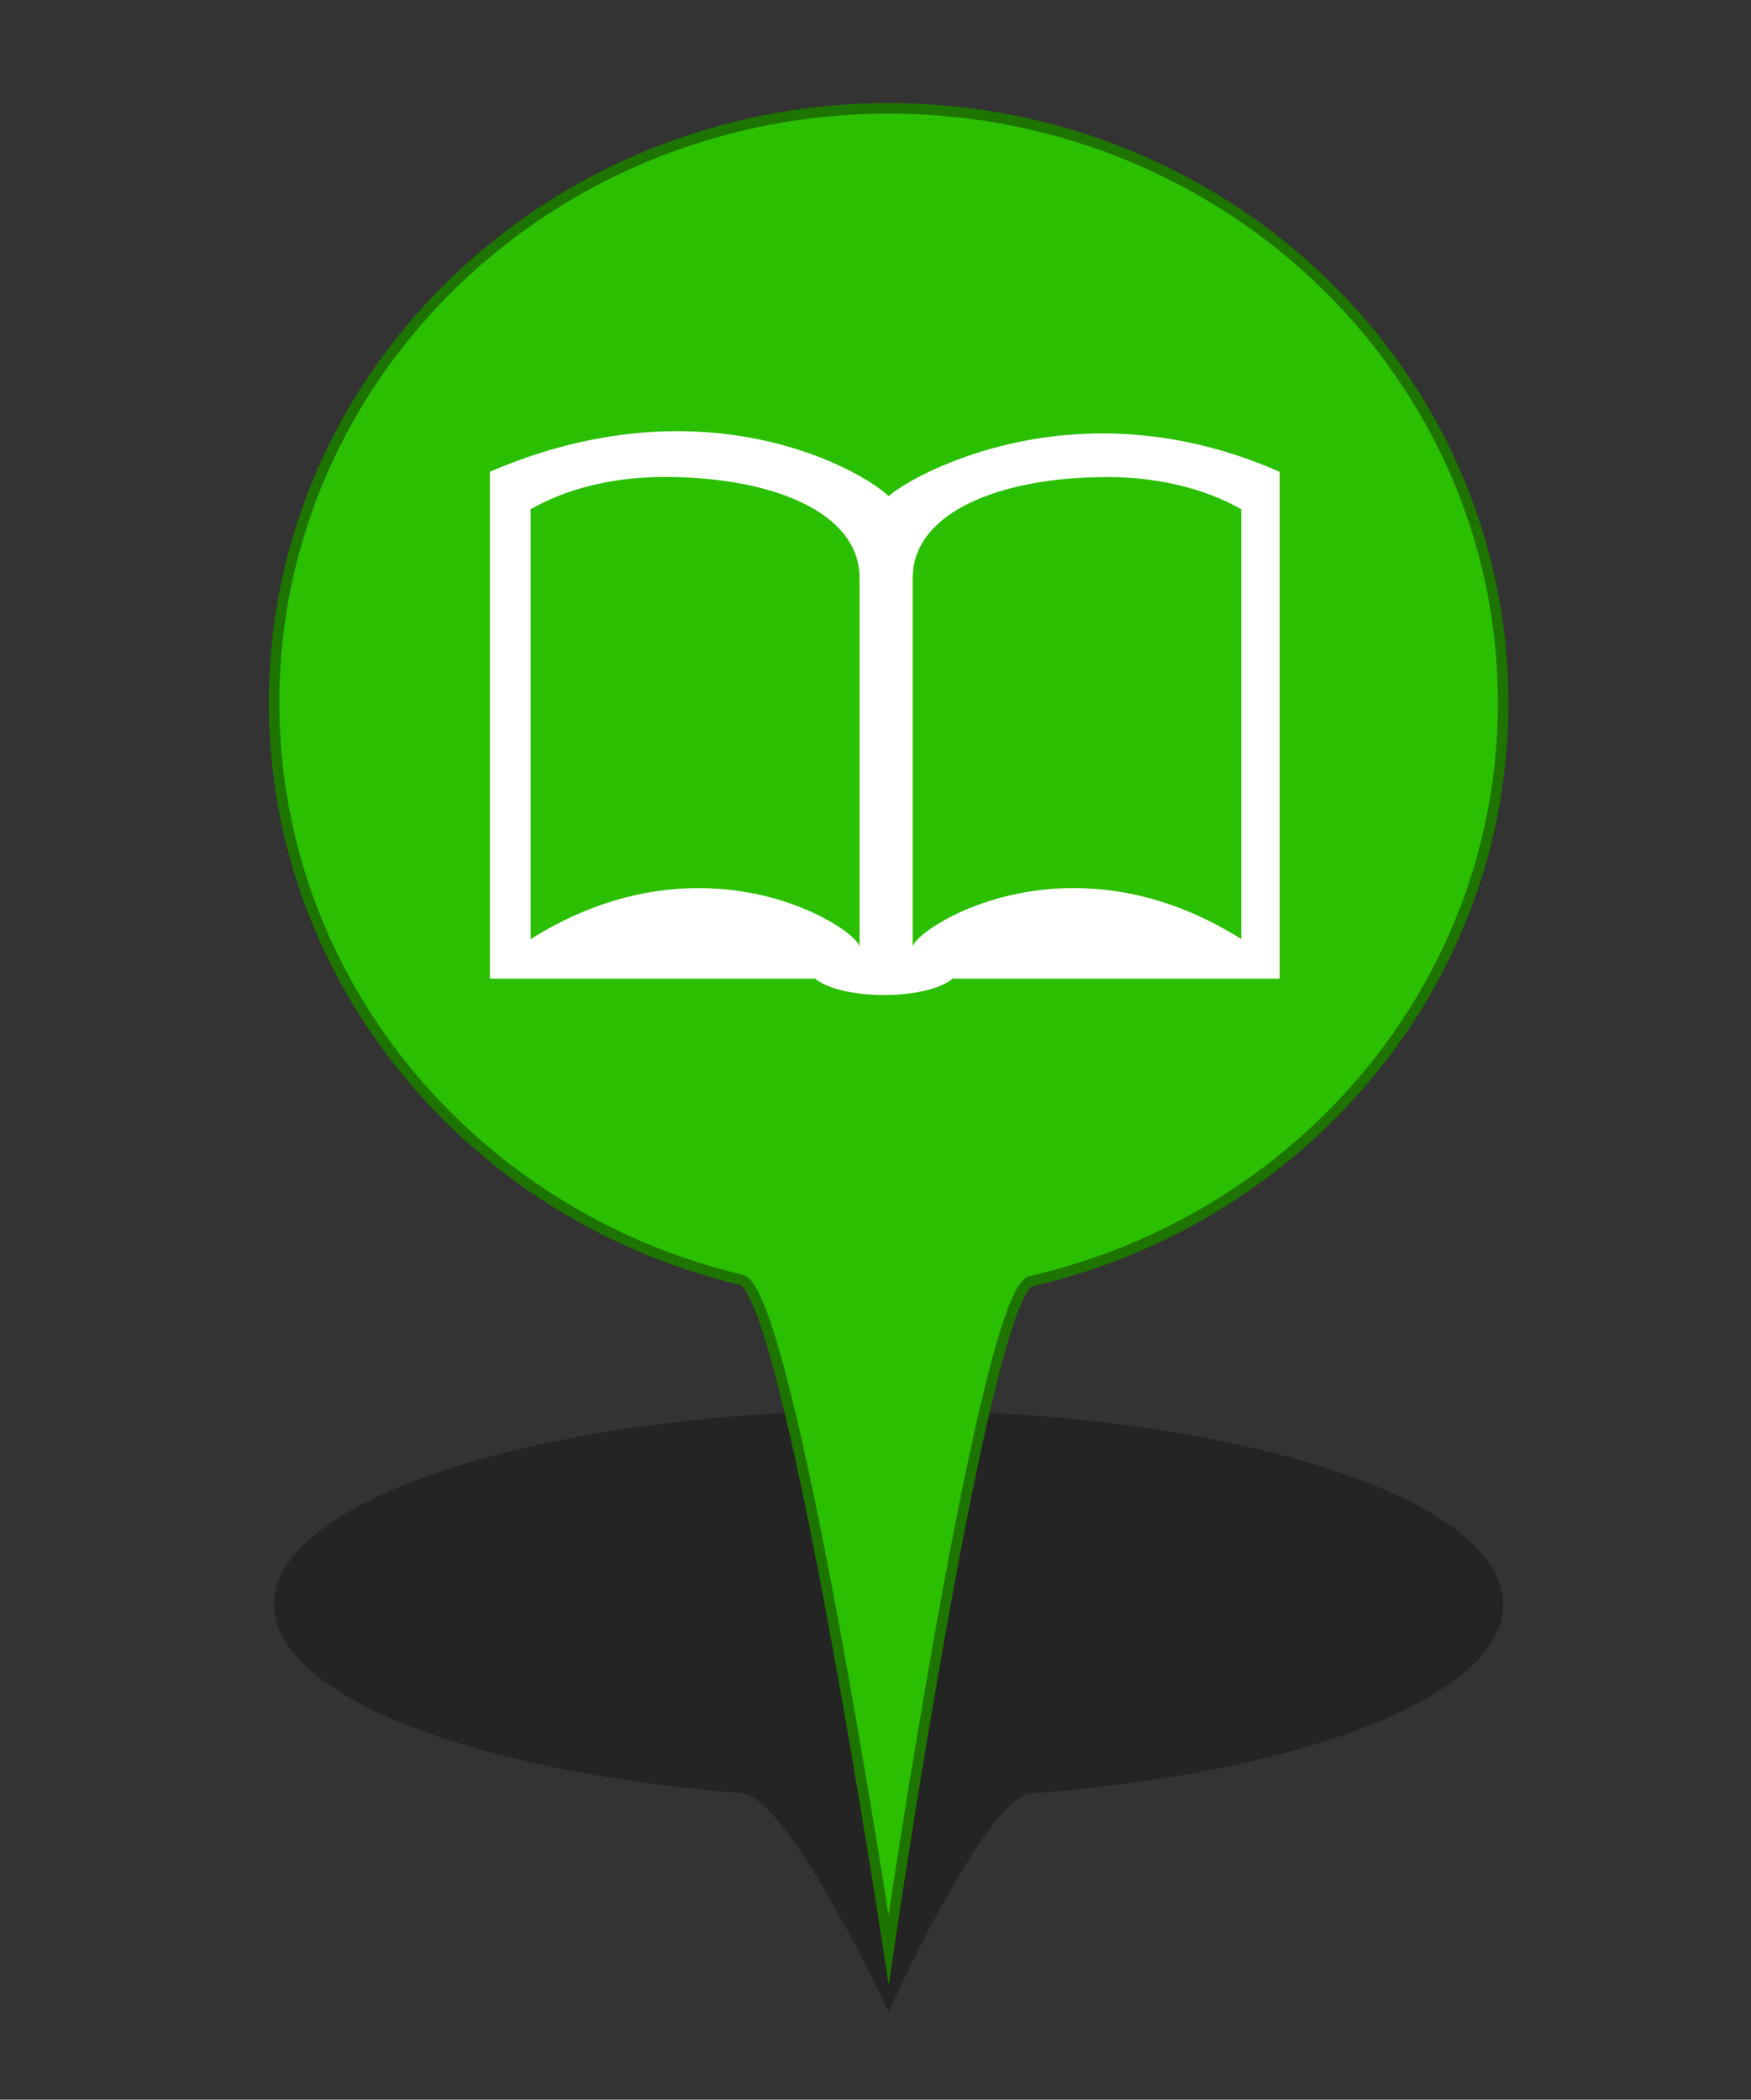 <?xml version="1.0" encoding="utf-8"?>
<!-- Generator: Adobe Illustrator 16.0.0, SVG Export Plug-In . SVG Version: 6.00 Build 0)  -->
<!DOCTYPE svg PUBLIC "-//W3C//DTD SVG 1.1//EN" "http://www.w3.org/Graphics/SVG/1.1/DTD/svg11.dtd">
<svg version="1.1" id="Layer_1" xmlns="http://www.w3.org/2000/svg" xmlns:xlink="http://www.w3.org/1999/xlink" x="0px" y="0px"
	 width="33.35px" height="40px" viewBox="0 0 33.35 40" enable-background="new 0 0 33.35 40" xml:space="preserve">
<rect x="0" y="0" width="33.35" height="40" fill="#333333" stroke="none"/>
<g id="PinColor">
	<path id="PinOmbre" opacity="0.3" enable-background="new    " d="M28.63,30.566c0,1.746-3.834,3.213-8.992,3.6
		c-0.871,0.066-2.713,4.162-2.713,4.162s-1.904-4.098-2.804-4.168c-5.108-0.398-8.9-1.855-8.9-3.594
		c0-2.043,5.241-3.701,11.704-3.701C23.388,26.865,28.63,28.521,28.63,30.566z"/>
	<path id="vert" fill="#2ABF00" stroke="#1D7500" stroke-width="0.2" stroke-miterlimit="10" d="M28.63,13.389
		c0,5.348-3.834,9.833-8.992,11.018c-0.871,0.197-2.713,12.736-2.713,12.736s-1.905-12.539-2.804-12.761
		c-5.109-1.213-8.901-5.678-8.901-10.997c0-6.253,5.241-11.321,11.704-11.321C23.388,2.064,28.63,7.136,28.63,13.389z"/>
	<path id="orange" display="none" fill="#FF8500" stroke="#7F4500" stroke-width="0.2" stroke-miterlimit="10" d="M28.63,13.389
		c0,5.348-3.834,9.833-8.992,11.018c-0.871,0.197-2.713,12.736-2.713,12.736s-1.905-12.539-2.804-12.761
		c-5.109-1.213-8.901-5.678-8.901-10.997c0-6.253,5.241-11.321,11.704-11.321C23.388,2.064,28.63,7.136,28.63,13.389z"/>
	<path id="gris" display="none" fill="#A5A5A5" stroke="#595959" stroke-width="0.2" stroke-miterlimit="10" d="M28.63,13.389
		c0,5.348-3.834,9.833-8.992,11.018c-0.871,0.197-2.713,12.736-2.713,12.736s-1.905-12.539-2.804-12.761
		c-5.109-1.213-8.901-5.678-8.901-10.997c0-6.253,5.241-11.321,11.704-11.321C23.388,2.064,28.63,7.136,28.63,13.389z"/>
	<path id="bleu" display="none" fill="#0092FF" stroke="#00477C" stroke-width="0.2" stroke-miterlimit="10" d="M28.63,13.389
		c0,5.348-3.834,9.833-8.992,11.018c-0.871,0.197-2.713,12.736-2.713,12.736s-1.905-12.539-2.804-12.761
		c-5.109-1.213-8.901-5.678-8.901-10.997c0-6.253,5.241-11.321,11.704-11.321C23.388,2.064,28.63,7.136,28.63,13.389z"/>
</g>
<g id="Icons">
	<g id="Minimal">
		<path id="Election" display="none" fill="#565656" d="M28.943-0.741l-4.064-1.742c-0.121-0.051-0.26-0.016-0.34,0.087
			l-1.164,1.451c-0.051,0.065-0.07,0.157-0.055,0.242c0.02,0.082,0.072,0.148,0.145,0.188l-3.643,1.367
			c-0.309,0.115-0.568,0.331-0.736,0.612l-1.205,2.01c-0.256,0.427-0.277,0.948-0.053,1.393l0.086,0.17h-1.271
			c-0.161,0-0.292,0.129-0.292,0.29v5.513h-0.87c-0.161,0-0.288,0.13-0.288,0.289c0,0.161,0.127,0.291,0.288,0.291h9.869
			c0.158,0,0.283-0.129,0.283-0.291c0-0.159-0.125-0.289-0.283-0.289h-0.873V7.876c0-0.099-0.053-0.194-0.135-0.244
			c-0.086-0.054-0.189-0.062-0.279-0.019c-0.32,0.15-0.555,0.226-0.666,0.259c-0.025,0.005-0.047,0.015-0.068,0.031l-1.891,1.131
			c-0.301,0.182-0.645,0.277-0.99,0.277c-0.645,0-1.244-0.32-1.611-0.863c-0.291-0.434-0.391-0.96-0.283-1.471
			c0.109-0.511,0.414-0.95,0.852-1.231l0.273-0.174c0.201-0.122,0.381-0.234,0.541-0.333c0.111-0.07,0.162-0.205,0.125-0.331
			c-0.072-0.232-0.193-0.44-0.305-0.599c0.441-0.194,1.043-0.54,1.344-0.89c0,0,0.004,0.002,0.006,0.002
			c0.063,0.039,0.137,0.08,0.221,0.12c0.006,0.002,0.008,0.004,0.016,0.006l0,0c0.217,0.105,0.49,0.209,0.805,0.271
			c-0.338,0.418-0.682,0.939-0.807,1.287c-0.24,0.106-0.74,0.389-1.904,1.132c-0.309,0.197-0.521,0.501-0.594,0.86
			c-0.076,0.358-0.01,0.725,0.197,1.03c0.26,0.39,0.686,0.604,1.127,0.604c0.236,0,0.477-0.063,0.691-0.193l1.994-1.198
			c0.311-0.076,1.861-0.541,3.037-2.44c0.922-1.489,1.438-2.689,1.652-3.232l0.035,0.018c0.121,0.06,0.254,0.091,0.389,0.091
			c0.221,0,0.441-0.089,0.605-0.244c0.172-0.163,0.264-0.387,0.264-0.625v-1.382C29.115-0.59,29.048-0.696,28.943-0.741z"/>
	</g>
	<g id="Faible">
		<path id="Famine" display="none" fill="#F9F9F9" d="M26.329,9.943l-2.307,0.437l-3.768-2.047l1.369-1.708l3.08,1.023L26.329,9.943
			z M29.872,5.94v0.256l-2.428,0.77l-2.396,0.34l-3.082-1.024L21.241,5.94h0.416c-0.1-0.916-0.23-1.61-0.297-2.519h-0.002
			c-0.002-0.027-0.035-0.636-0.043-0.895c-0.047-0.273-0.178-0.382-0.605-0.676c-0.232-0.151-0.408-0.206-0.506-0.204
			c-0.158,0-0.299,0.17-0.33,0.682c0.686,0.116,0.732,0.875,0.732,0.875c0.061,0.54-0.205,1.328-0.814,1.531
			c-1.127,0.378-1.012-1.795-0.375-2.316c0.016-0.625,0.191-1.2,0.787-1.222c0.236,0.002,0.477,0.098,0.754,0.275
			c0.133,0.08,0.24,0.161,0.336,0.244c-0.012-0.207-0.025-0.417-0.025-0.634c0-0.456,0.07-0.954,0.477-1.306
			c0.207-0.19,0.441-0.288,0.674-0.286c0.604,0.029,0.977,0.549,1.193,1.08c0.254-0.111,0.57-0.165,0.934-0.039
			c0.928,0.322,1.428,1.938,1.037,2.501c-0.914,1.312-3.215-1.132-2.604-1.984c0,0,0.088-0.117,0.246-0.244
			c-0.18-0.471-0.537-0.892-0.807-0.862c-0.104,0.001-0.223,0.038-0.373,0.172c-0.256,0.225-0.322,0.546-0.322,0.967
			c0,0.296,0.033,0.625,0.033,0.956c0,0.172,0.014,0.324,0.02,0.49c0.041,0.294,0.043,0.521,0.041,0.831
			c0.063,0.906,0.43,1.649,0.525,2.583H29.872z M23.392,0.984l1.742,1.899c-0.311-1.347-1.414-2.097-1.414-2.097L23.392,0.984z
			 M19.781,2.613l-0.314,0.128c0,0-0.154,1.062,0,1.616L19.781,2.613z M18.218,9.017l1.385-0.833l1.443-1.786L20.597,5.94h-3.189
			l-0.634,1.264L18.218,9.017z M19.835,8.73l-2.455,1.671l0.328,0.405h5.648l-0.021-0.083L19.835,8.73z M14.784,5.94v1.926
			l1.573-0.843l0.477-1.083H14.784z M25.503,7.719l1.521,2.208l2.848,0.668V8.07l-2.049-0.661L25.503,7.719z M29.872,7.517V6.626
			l-1.596,0.432L29.872,7.517z M16.396,7.641l-1.612,0.768v2.397h1.179l1.755-1.438L16.396,7.641z M24.837,10.806h3.688
			l-1.764-0.427L24.837,10.806z"/>
		<path id="Cyclone" display="none" fill="#FFFFFF" d="M22.388,0.758c-0.078-0.004-0.156-0.013-0.234-0.013
			c-0.691,0-1.342,0.18-1.906,0.492c1.01-3.442,3.531-3.742,3.531-3.742s-5.57,0.464-5.57,6.962c0.004,0,0.008,0,0.014,0
			c-0.006,0.078-0.014,0.154-0.014,0.234c0,0.688,0.182,1.338,0.492,1.906c-3.441-1.011-3.743-3.53-3.743-3.53
			s0.463,5.57,6.965,5.57c0-0.005,0-0.007,0-0.013c0.074,0.004,0.152,0.013,0.23,0.013c0.691,0,1.342-0.181,1.906-0.494
			c-1.01,3.443-3.531,3.744-3.531,3.744s5.57-0.465,5.57-6.964c-0.004,0-0.008,0-0.012,0c0.004-0.078,0.012-0.153,0.012-0.231
			c0-0.691-0.182-1.342-0.494-1.906c3.441,1.01,3.742,3.531,3.742,3.531s-0.461-5.571-6.959-5.571
			C22.388,0.75,22.388,0.754,22.388,0.758z"/>
		<path id="tsunami" display="none" fill="#FFFFFF" d="M29.152,9.275c-11.463,0.649-8.26-8.119-5.287-7.361
			C23.558,2.1,23.361,2.746,23.552,3.18c0.207,0.465,0.877,0.73,1.264,0.634c0.924-0.238,0.965-1.534,0.633-2.215
			c-0.346-0.708-1.258-1.581-2.846-1.581c-3.84,0-6.458,1.96-7.445,5.331v4.956h13.998V9.276L29.152,9.275L29.152,9.275z"/>
		<path id="earthquake" display="none" fill="#FFFFFF" d="M26.234,5.123c-0.197,0-0.377,0.109-0.469,0.283l-0.766,1.44l-0.941-2.76
			c-0.074-0.209-0.266-0.35-0.484-0.36c-0.227-0.006-0.424,0.122-0.512,0.326l-0.645,1.534L21.4-0.525
			c-0.049-0.255-0.289-0.449-0.535-0.436c-0.262,0.006-0.479,0.179-0.514,0.438l-0.902,7.09l-0.73-3.806
			c-0.041-0.223-0.225-0.395-0.453-0.426c-0.225-0.032-0.449,0.09-0.549,0.296l-1.195,2.492h-1.856v1.063h2.191
			c0.204,0,0.391-0.118,0.479-0.3l0.643-1.339l1.037,5.397c0.049,0.251,0.268,0.433,0.523,0.433c0.002,0,0.008,0,0.014,0
			c0.26-0.008,0.477-0.204,0.512-0.461l0.887-6.969l0.742,4.587c0.043,0.232,0.23,0.407,0.465,0.434
			c0.236,0.021,0.459-0.106,0.551-0.324l0.797-1.895l0.889,2.6c0.066,0.202,0.248,0.343,0.457,0.361
			c0.213,0.011,0.416-0.094,0.516-0.281l1.188-2.244h2.279V5.123H26.234z"/>
	</g>
	<g id="Modéré">
	</g>
	<g id="Important">
	</g>
	<g id="Elevé">
	</g>
	<g id="Extreme" display="none">
		<path id="rebelion" display="inline" fill="#FFFFFF" d="M24.325,0.953c0,1.28-1.037,2.315-2.314,2.315
			c-1.281,0-2.318-1.037-2.318-2.315c0-1.281,1.037-2.316,2.318-2.316C23.288-1.363,24.325-0.328,24.325,0.953z M18.142,10.777
			h1.416h0.074l0.053-0.108l0.516-0.503l-0.477-0.103l-0.75-0.16L18.142,10.777z M27.833,1.383L27.335,1.88l0.033,0.034L26.97,2.319
			c0.053,0.049,0.104,0.099,0.148,0.157l0.404-0.405l0.084,0.076l0.488-0.5L27.833,1.383z M24.636,3.952l-0.215,0.211l0.023,0.061
			l0.049,0.114l-3.377,3.387l0.363,0.078c0.334,0.07,0.621,0.27,0.809,0.558c0.023,0.041,0.031,0.091,0.053,0.134l0.01-0.012
			l0.25,0.165l0.09-0.019l0.982,0.714l0.662-0.906l-1.467-1.145l0.033-0.096h0.242l1.439-1.688l0.16-1.514L24.636,3.952z
			 M26.204,2.455c-0.438-0.048-0.863,0.279-0.914,0.732l-0.055,0.494l0,0L25.2,4.038l-0.16,1.516l-0.016,0.141l-0.09,0.109
			l-1.289,1.511l0.971,0.761l0.35,0.273l-0.205,0.277l0.053,0.102c0.133,0.291,0.43,0.471,0.746,0.471
			c0.047,0,0.092-0.001,0.139-0.011c0.363-0.063,0.643-0.358,0.684-0.725l0.551-5.095C26.986,2.912,26.656,2.501,26.204,2.455z
			 M24.517,8.961l-0.473,0.651l-0.271,0.372l-0.371-0.271l-0.814-0.59l-0.072,0.018l-0.029-0.02c0,0.07-0.002,0.137-0.018,0.208
			c-0.016,0.068-0.039,0.129-0.066,0.194c-0.051,0.12-0.117,0.224-0.195,0.322l0.057,0.129c0.057,0.13,0.137,0.299,0.23,0.446
			l0.229,0.355h1.738L24.517,8.961z M21.208,10.348c-0.02,0-0.039-0.006-0.059-0.008c-0.01,0.037-0.016,0.064-0.016,0.064
			l0.195,0.37h0.473l0.305-0.107c-0.104-0.161-0.188-0.335-0.266-0.509C21.652,10.27,21.441,10.348,21.208,10.348z M21.89,8.595
			c-0.035-0.052-0.086-0.093-0.135-0.135c-0.025-0.025-0.049-0.061-0.082-0.081c-0.086-0.061-0.186-0.105-0.291-0.131l-0.361-0.073
			l-0.822-0.177l0,0L19.47,7.843l-0.285-0.06l-0.467-0.101l-0.029-0.006l0.072-0.075l0.316-0.313l0.336-0.339
			c0.029,0.232,0.041,0.417,0.041,0.421l0.111,0.023l1.02,0.217l0.209-0.21l3.16-3.173L23.882,4.05l0.025-0.021
			c-0.457-0.138-0.996-0.217-1.676-0.217h-0.225c0,0-0.219,0-0.221,0c-0.477,0-0.959,0.032-1.432,0.137
			c-0.811,0.182-1.311,0.975-1.865,1.521c-0.568,0.561-1.123,1.147-1.678,1.724c-0.123,0.129-0.246,0.262-0.373,0.39
			c-0.214,0.215-0.292,0.529-0.206,0.821c0.083,0.291,0.323,0.51,0.62,0.576l1.094,0.233l0.463,0.098l2.627,0.56
			c0.059,0.009,0.117,0.019,0.174,0.019c0.383,0,0.727-0.267,0.809-0.655c0.033-0.153,0.008-0.297-0.037-0.434l-0.051-0.105
			C21.913,8.667,21.904,8.634,21.89,8.595z M20.73,10.618l-0.08-0.149l0.041-0.167l0.006-0.032l-0.127-0.027l-0.463,0.533h0.705
			L20.73,10.618z"/>
	</g>
	<path id="displaced" display="none" fill="#FFFFFF" d="M22.948-1.047c0.113,0.715-0.367,1.386-1.076,1.501
		c-0.711,0.118-1.389-0.364-1.504-1.075c-0.117-0.713,0.363-1.388,1.078-1.504C22.156-2.24,22.829-1.757,22.948-1.047z M22.54,4.137
		l1.156,1.848c0.164,0.26,0.504,0.344,0.768,0.19c0.268-0.159,0.357-0.496,0.213-0.766l-0.295-0.531
		c-0.258-0.453-0.508-0.911-0.762-1.366l-0.512-0.934c-0.061-0.111-0.117-0.233-0.178-0.36c-0.316-0.667-0.814-1.696-1.9-1.603
		c-0.93,0.082-1.873,0.524-2.803,1.313c-1.1,0.867-1.868,2.127-1.896,2.182c-0.038,0.053-0.071,0.112-0.098,0.164
		C16.23,4.276,16.23,4.278,16.228,4.28l0,0c-0.104,0.194-0.156,0.372-0.027,0.599c0.103,0.177,0.292,0.286,0.494,0.286
		c0.25,0,0.375-0.118,0.498-0.292l0,0c0.002,0,0.002-0.003,0.002-0.003c0.035-0.052,0.066-0.108,0.107-0.165
		c0.006-0.011,0.65-1.046,1.646-1.897c0.309-0.242,0.604-0.408,0.877-0.499l-0.225,2.69c-0.021,0.266-0.105,0.726-0.178,0.982
		l-0.5,1.754c-0.066,0.22-0.252,0.588-0.4,0.767l-1.352,1.676c-0.171,0.213-0.363,0.453-0.205,0.787
		c0.096,0.198,0.295,0.324,0.514,0.324c0.262,0,0.402-0.149,0.578-0.342l1.369-1.476c0.242-0.264,0.563-0.721,0.721-1.045
		l0.68-1.381l2.51,4.218c0.121,0.208,0.279,0.469,0.617,0.469l0,0c0.197,0,0.375-0.101,0.479-0.262
		c0.184-0.279,0.063-0.533-0.041-0.762l-2.031-4.41c-0.078-0.174-0.123-0.525-0.09-0.715L22.54,4.137z M24.667,8.727h3.043V9.63
		l3.021-1.745L27.71,6.139v0.904h-3.043V8.727z"/>
	<path id="epidemie" display="none" fill="#FFFFFF" d="M28.134,5.272c0-3.277-2.566-5.943-5.803-6.11
		c1.43,0.136,2.543,1.172,2.543,2.434c0,0.434-0.145,0.833-0.375,1.186c-0.641-0.636-1.516-1.027-2.486-1.027
		c-0.969,0-1.846,0.392-2.48,1.025c-0.23-0.353-0.373-0.752-0.373-1.186c0-1.259,1.109-2.297,2.537-2.434
		c-3.232,0.167-5.799,2.834-5.799,6.112c0,0.988,0.24,1.92,0.655,2.748c-0.568-1.294-0.224-2.75,0.855-3.372
		c0.375-0.216,0.795-0.294,1.215-0.271c-0.08,0.289-0.133,0.589-0.133,0.903c0,1.627,1.111,2.986,2.613,3.391
		c-0.021,0.035-0.047,0.068-0.066,0.103c0,0.003,0,0.003,0,0.008c-0.049,0.112-0.113,0.202-0.188,0.279
		c-0.16,0.211-0.35,0.398-0.586,0.536c-1.086,0.625-2.527,0.192-3.359-0.961c1.095,1.662,2.974,2.762,5.111,2.762
		c2.117,0,3.98-1.077,5.082-2.712c-0.838,1.117-2.252,1.527-3.32,0.915c-0.379-0.221-0.654-0.551-0.844-0.932
		c1.5-0.405,2.605-1.765,2.605-3.389c0-0.314-0.053-0.614-0.131-0.903c0.424-0.027,0.844,0.05,1.223,0.269
		c1.049,0.604,1.404,1.992,0.902,3.259C27.915,7.105,28.134,6.216,28.134,5.272z M22.665,7.628c-0.025-0.51,0.082-1.044,0.336-1.55
		l-0.406-0.234c-0.146,0.151-0.352,0.244-0.58,0.244c-0.227,0-0.432-0.092-0.578-0.244l-0.4,0.229
		c0.256,0.509,0.363,1.048,0.336,1.558c-1.035-0.283-1.803-1.226-1.803-2.35c0-0.216,0.033-0.418,0.086-0.616
		c0.453,0.229,0.863,0.585,1.178,1.056l0.408-0.239c-0.018-0.07-0.043-0.135-0.043-0.211c0-0.378,0.26-0.684,0.613-0.776V4.031
		c-0.568-0.037-1.084-0.213-1.512-0.492c0.443-0.436,1.047-0.704,1.713-0.704c0.668,0,1.273,0.27,1.717,0.706
		c-0.428,0.279-0.943,0.453-1.51,0.49v0.465c0.35,0.092,0.609,0.397,0.609,0.776c0,0.076-0.021,0.141-0.039,0.211l0.414,0.242
		c0.313-0.471,0.725-0.826,1.172-1.054c0.049,0.194,0.084,0.397,0.084,0.608C24.46,6.402,23.698,7.342,22.665,7.628z"/>
	<path id="enlevement" display="none" fill="#FFFFFF" d="M27.118-2.043c-0.379,0-0.689,0.312-0.689,0.691v2.811
		c0.168,0.037,0.326,0.106,0.453,0.232c0.363,0.359,0.373,0.947,0.02,1.314l-1.309,1.344l-0.182-0.174l1.313-1.341
		c0.264-0.271,0.256-0.703-0.014-0.969c-0.086-0.08-0.184-0.135-0.287-0.165c-0.117-0.031-0.232-0.033-0.348-0.01
		c-0.127,0.033-0.24,0.097-0.328,0.192c-0.775,0.795-1.557,1.592-2.332,2.389c-0.193,0.2-0.551,0.657-0.539,1.112
		c0.008,0.429-0.006,0.869,0.002,1.299c-0.102-0.081-0.225-0.142-0.363-0.167c-0.4-0.065-0.762,0.173-0.9,0.53h-0.201
		c0-0.097,0-0.196,0.002-0.293c0.008-0.45-0.008-0.916,0.004-1.366c0.01-0.457-0.348-0.914-0.543-1.114
		c-0.775-0.796-1.551-1.593-2.33-2.39c-0.09-0.094-0.199-0.159-0.33-0.19c-0.111-0.023-0.229-0.021-0.344,0.01
		c-0.105,0.03-0.207,0.086-0.289,0.165c-0.268,0.264-0.273,0.696-0.012,0.969l1.311,1.339L18.7,4.35l-1.307-1.344
		c-0.358-0.368-0.348-0.956,0.018-1.313c0.127-0.124,0.287-0.196,0.453-0.233v-2.811c0-0.38-0.311-0.691-0.688-0.691
		c-0.383,0-0.691,0.311-0.691,0.691v4.867c0,0.159,0.063,0.305,0.159,0.423l2.35,3.104h-0.209c-0.457,0-0.83,0.372-0.83,0.833
		c0,0.305,0.172,0.56,0.416,0.704c-0.244,0.145-0.416,0.401-0.416,0.703c0,0.461,0.371,0.833,0.83,0.833h0.254v0.462h2.309
		c0.121,0.121,0.262,0.208,0.432,0.237c0.047,0.007,0.092,0.011,0.139,0.011c0.404,0,0.75-0.289,0.816-0.689l0.004-0.021h0.148
		c0.002,0.153,0,0.304,0.018,0.462h2.348v-0.462h0.256c0.455,0,0.83-0.371,0.83-0.833c0-0.302-0.172-0.558-0.418-0.703
		c0.246-0.144,0.418-0.399,0.418-0.706c0-0.459-0.373-0.831-0.83-0.831h-0.207l2.35-3.106c0.096-0.118,0.158-0.264,0.158-0.423
		v-4.865C27.808-1.733,27.499-2.043,27.118-2.043z M18.372,7.874c0-0.229,0.188-0.415,0.414-0.415h2.725L21.366,8.29h-2.58
		C18.56,8.288,18.372,8.105,18.372,7.874z M18.372,9.283c0-0.227,0.188-0.417,0.414-0.417h2.48l-0.145,0.833h-2.336
		C18.56,9.699,18.372,9.516,18.372,9.283z M22.325,10.065c-0.037,0.229-0.271,0.377-0.479,0.342c-0.109-0.02-0.205-0.08-0.27-0.168
		c-0.064-0.092-0.09-0.202-0.07-0.311l0.459-2.662c0.035-0.202,0.211-0.345,0.416-0.345c0.021,0,0.043,0,0.066,0.004
		c0.225,0.039,0.375,0.254,0.336,0.48L22.325,10.065z M25.921,9.283c0,0.231-0.188,0.416-0.414,0.416h-2.695l0.143-0.833h2.553
		C25.734,8.868,25.921,9.056,25.921,9.283z M25.921,7.874c0,0.229-0.188,0.414-0.414,0.414h-2.451l0.141-0.813
		c0.002-0.006,0-0.011,0-0.017h2.311C25.734,7.46,25.921,7.647,25.921,7.874z"/>
	<path id="eruption" display="none" fill="#FFFFFF" d="M23.251,2.006c0.83,0.283,1.932,0.618,2.164-0.721
		c0.188-1.041,1.576-0.655,2.166-0.721c1.076-0.124,0.264-2.137-1.082-2.167c-1.361-0.03-1.982,0.568-2.523,1.804
		c-0.262,0.595-0.48,1.043-1.443,0.723c-0.963-0.322-1.67,0.469-1.084,1.444c0.518,0.862-0.008,1.803-0.008,1.803h1.453
		c0,0-0.014-0.535-0.361-1.083C22.122,2.451,22.402,1.713,23.251,2.006z M15.56,10.984c3.734-2.72,4.667-6.484,4.667-6.484h3.838
		c0,0,0.934,3.762,4.666,6.484H15.56z"/>
	<path id="returned" display="none" fill="#FFFFFF" d="M21.759-0.413c0.096,0.588-0.305,1.143-0.889,1.24
		c-0.59,0.097-1.145-0.303-1.24-0.889c-0.096-0.589,0.301-1.144,0.891-1.24C21.105-1.4,21.663-1.002,21.759-0.413z M21.421,3.865
		l0.957,1.527c0.133,0.213,0.416,0.283,0.637,0.154c0.215-0.129,0.291-0.409,0.17-0.631l-0.244-0.437
		c-0.209-0.374-0.414-0.752-0.623-1.128l-0.426-0.773c-0.051-0.087-0.098-0.188-0.148-0.294c-0.264-0.55-0.674-1.401-1.566-1.322
		c-0.77,0.065-1.549,0.43-2.314,1.081c-0.907,0.716-1.542,1.757-1.571,1.8c-0.027,0.046-0.055,0.093-0.08,0.138
		c-0.001,0.002-0.003,0.002-0.003,0.004l0,0c-0.085,0.16-0.127,0.307-0.021,0.494c0.083,0.147,0.238,0.238,0.409,0.238
		c0.204,0,0.308-0.097,0.408-0.242l0,0c0.002-0.002,0.002-0.002,0.002-0.002c0.028-0.044,0.058-0.091,0.088-0.14
		c0.006-0.007,0.539-0.862,1.361-1.565c0.254-0.198,0.494-0.336,0.723-0.412l-0.184,2.223c-0.018,0.221-0.086,0.598-0.148,0.812
		l-0.41,1.447c-0.057,0.183-0.211,0.486-0.332,0.634l-1.117,1.383c-0.142,0.177-0.3,0.375-0.168,0.651
		c0.078,0.161,0.242,0.266,0.421,0.266c0.217,0,0.332-0.124,0.48-0.283l1.131-1.218c0.201-0.218,0.463-0.595,0.592-0.863
		l0.561-1.139l2.074,3.482c0.102,0.172,0.232,0.385,0.512,0.385l0,0c0.162,0,0.311-0.082,0.396-0.219
		c0.148-0.229,0.049-0.436-0.035-0.625l-1.678-3.643c-0.066-0.141-0.102-0.432-0.074-0.589L21.421,3.865z M28.402,4.642
		c0-1.521-1.236-2.755-2.754-2.755h-1.172v1.391h1.17c0.75,0,1.361,0.61,1.361,1.364c0,0.752-0.611,1.364-1.361,1.364h-0.242V5.259
		l-2.498,1.442l2.498,1.442V7.394h0.271V7.392C27.181,7.378,28.402,6.152,28.402,4.642z"/>
	<path id="Attack" display="none" fill="#FFFFFF" d="M25.359,5.634l4.1-2.625l-3.963-0.421l1.078-4.604l-2.811,2.905L22.98-2.393
		l-1.178,3.064l-3.213-4.138l1.01,5.184l-2.855-0.634c0,0,0.867,1.661,1.351,2.661l-4.581-0.322l4.145,2.424L16.47,7.071
		l1.927-0.352l-1.366,4.83l4.059-3.395l1.053,2.624l1.082-2.098l3.502,3.614l-1.752-4.839l3.838,0.389L25.359,5.634z"/>
	<g id="affected" display="none">
		<path display="inline" fill="#FFFFFF" d="M18.874-0.766c0,0.595-0.482,1.076-1.076,1.076S16.72-0.172,16.72-0.766
			c0-0.594,0.482-1.075,1.078-1.075C18.392-1.841,18.874-1.361,18.874-0.766z M17.909,6.603l0.234,3.972
			c0,0.139,0.113,0.251,0.25,0.251c0.141,0,0.256-0.114,0.256-0.251l0.215-3.97h0.701L18.841,2.15l1.461,2.91
			c0.055,0.129,0.203,0.188,0.33,0.136c0.131-0.055,0.191-0.202,0.139-0.331c0,0-1.072-2.897-1.338-3.436
			c-0.266-0.541-0.525-0.87-1.531-0.87h-0.205c-1.004,0-1.268,0.327-1.532,0.87c-0.262,0.541-1.336,3.436-1.336,3.436
			c-0.054,0.132,0.006,0.277,0.135,0.333c0.13,0.054,0.276-0.007,0.332-0.136l1.46-2.91l-0.727,4.451h0.702l0.22,3.97
			c0,0.139,0.113,0.251,0.25,0.251c0.143,0,0.256-0.114,0.256-0.251l0.217-3.97H17.909L17.909,6.603z M26.495-1.846
			c-0.596,0-1.08,0.483-1.08,1.076c0,0.595,0.48,1.078,1.08,1.078c0.59,0,1.074-0.482,1.074-1.078
			C27.57-1.363,27.085-1.846,26.495-1.846z M27.609,4.489l0.068-2.341l1.318,2.912c0.051,0.129,0.203,0.188,0.33,0.134
			c0.133-0.055,0.193-0.201,0.139-0.331c0,0-0.928-2.897-1.189-3.436c-0.264-0.539-0.672-0.868-1.678-0.868h-0.205
			c-1.006,0-1.414,0.327-1.678,0.868c-0.262,0.539-1.189,3.434-1.189,3.434c-0.059,0.132,0.004,0.276,0.133,0.333
			c0.127,0.056,0.279-0.005,0.328-0.134l1.32-2.912l0.068,2.341l-0.209,5.885c-0.012,0.233,0.164,0.434,0.395,0.451
			c0.012,0.002,0.023,0.002,0.031,0.002c0.219,0,0.41-0.17,0.426-0.393l0.477-4.846l0.479,4.846c0.016,0.224,0.199,0.393,0.42,0.393
			c0.012,0,0.021,0,0.029-0.002c0.234-0.017,0.408-0.218,0.395-0.451L27.609,4.489L27.609,4.489z M22.148,4.699
			c-0.367,0-0.666,0.294-0.666,0.659c0,0.365,0.297,0.658,0.666,0.658c0.359,0,0.656-0.294,0.656-0.658
			C22.804,4.994,22.509,4.699,22.148,4.699z M22.148,8.586c0,0,0.295,2.063,0.295,2.065c0.039,0.103,0.133,0.174,0.252,0.174
			s0.219-0.079,0.254-0.186c0-0.008,0.008-0.127,0-0.149l-0.123-2.536l0.043-0.873c0.033-0.296,0.037-0.207,0.375-0.409
			c0.346-0.207,0.93-1.114,0.957-1.158c0.031-0.045,0.084-0.124,0.096-0.177c0.016-0.091-0.045-0.176-0.137-0.196
			c-0.068-0.011-0.125,0.025-0.17,0.072c-0.045,0.051-0.719,0.948-1.223,1.033c-0.115-0.018-0.234-0.076-0.561-0.076h-0.125
			c-0.32,0-0.441,0.06-0.559,0.076c-0.504-0.085-1.178-0.982-1.227-1.033c-0.041-0.046-0.098-0.083-0.168-0.072
			c-0.09,0.02-0.15,0.105-0.133,0.196c0.01,0.05,0.063,0.129,0.09,0.177c0.031,0.044,0.615,0.951,0.959,1.158
			c0.336,0.202,0.346,0.112,0.377,0.409l0.039,0.873l-0.119,2.538c-0.006,0.022,0,0.143,0.006,0.149
			c0.033,0.106,0.133,0.186,0.252,0.186c0.115,0,0.213-0.071,0.248-0.174C21.847,10.651,22.148,8.586,22.148,8.586"/>
	</g>
	<g id="foodsec" display="none">
		<path display="inline" fill="#FFFFFF" d="M29.482,5.718L29.482,5.718c-0.039,1.054-0.398,2.197-0.951,3.251
			c0,0-1.314,2.664-5.447,2.664c-4.137,0-5.475-2.643-5.475-2.643c-0.554-1.059-0.886-2.195-0.93-3.274h0.001
			c0-0.027-0.001-0.055-0.001-0.083c0-0.506,0.313-0.981,0.854-1.39l0.574,0.368c-0.357,0.238-0.563,0.506-0.563,0.789
			c0,1,2.48,1.81,5.539,1.81c3.055,0,5.531-0.81,5.531-1.81c0-0.69-1.186-1.291-2.934-1.595l0.01-0.727
			c2.23,0.438,3.793,1.415,3.793,2.554C29.486,5.661,29.484,5.689,29.482,5.718z M18.808,1.418c-0.023,0.168-0.051,0.44,0.156,0.81
			c0.262,0.446,0.592,0.603,0.697,0.678c-0.016-0.116,0.016-0.461-0.229-0.88c-0.207-0.373-0.438-0.542-0.572-0.672
			c-0.381-0.55-0.814-0.994-1.145-1.341l-0.783-0.814c0,0,0.283,0.326,0.751,0.841C18.009,0.401,18.433,0.858,18.808,1.418z
			 M20.767,5.723c0.166,0.157,0.379,0.415,0.85,0.677c0.529,0.294,0.973,0.294,1.123,0.329c-0.084-0.138-0.254-0.573-0.836-0.897
			c-0.48-0.264-0.836-0.212-1.055-0.175c-0.725-0.42-1.342-0.851-1.842-1.157c-0.711-0.439-1.172-0.664-1.17-0.664
			c-0.002,0,0.445,0.246,1.145,0.708C19.462,4.863,20.056,5.299,20.767,5.723z M21.191,3.427c-0.059,0.194-0.139,0.51,0.047,0.971
			c0.217,0.566,0.586,0.802,0.695,0.906c0.004-0.137,0.1-0.529-0.105-1.06c-0.184-0.473-0.424-0.707-0.561-0.882
			c-0.357-0.707-0.795-1.294-1.127-1.751l-0.801-1.079l0.758,1.101C20.419,2.108,20.845,2.712,21.191,3.427z M19.847,4.574
			c0.158,0.144,0.363,0.382,0.809,0.617c0.5,0.261,0.914,0.25,1.053,0.278c-0.084-0.123-0.254-0.524-0.801-0.812
			c-0.451-0.236-0.781-0.184-0.986-0.147c-0.678-0.378-1.26-0.767-1.729-1.047c-0.672-0.4-1.108-0.601-1.104-0.603
			c-0.004,0.003,0.422,0.227,1.077,0.647C18.616,3.794,19.179,4.193,19.847,4.574z M18.89,3.445c0.146,0.13,0.342,0.347,0.756,0.554
			c0.467,0.237,0.852,0.22,0.979,0.242c-0.08-0.114-0.244-0.477-0.754-0.734c-0.418-0.211-0.725-0.157-0.912-0.121
			c-0.635-0.341-1.182-0.693-1.617-0.949c-0.627-0.365-1.032-0.548-1.03-0.55c-0.002,0.002,0.394,0.205,1.006,0.587
			C17.738,2.739,18.265,3.1,18.89,3.445z M17.913,1.798c0.279,0.25,0.545,0.265,0.697,0.313c-0.033-0.122-0.006-0.424-0.326-0.707
			c-0.27-0.234-0.547-0.253-0.688-0.265c-1.124-0.963-2.123-1.581-2.352-1.729l-0.049-0.034c-0.009,0.007,1.088,0.73,2.375,1.86
			C17.613,1.375,17.687,1.606,17.913,1.798z M17.894,2.331c0.139,0.116,0.316,0.313,0.703,0.5c0.43,0.213,0.785,0.192,0.904,0.211
			c-0.074-0.103-0.232-0.43-0.703-0.663c-0.391-0.187-0.67-0.14-0.844-0.105c-0.588-0.304-1.091-0.629-1.5-0.858
			c-0.579-0.331-0.954-0.496-0.954-0.496s0.367,0.182,0.932,0.533C16.826,1.687,17.314,2.017,17.894,2.331z M20.031,2.39
			c-0.041,0.181-0.092,0.477,0.105,0.891c0.24,0.508,0.594,0.7,0.705,0.793c-0.008-0.126,0.049-0.494-0.176-0.973
			c-0.201-0.423-0.436-0.626-0.57-0.775c-0.375-0.63-0.809-1.146-1.143-1.549l-0.795-0.945l0.756,0.971
			C19.241,1.22,19.665,1.753,20.031,2.39z M24.45,3.472c-0.125,0.124-0.326,0.331-0.387,0.76c-0.078,0.521,0.092,0.851,0.131,0.978
			c0.063-0.104,0.307-0.364,0.381-0.854c0.064-0.438-0.012-0.715-0.041-0.903c0.039-0.686-0.041-1.316-0.1-1.802
			C24.349,0.942,24.286,0.5,24.286,0.5l0.107,1.151C24.435,2.146,24.497,2.784,24.45,3.472z M24.044,2.303
			c-0.109,0.124-0.279,0.327-0.311,0.727c-0.039,0.488,0.141,0.783,0.186,0.899c0.047-0.101,0.262-0.358,0.297-0.816
			c0.031-0.409-0.059-0.66-0.098-0.834c-0.004-0.634-0.111-1.211-0.191-1.658l-0.195-1.054l0.158,1.056
			C23.956,1.081,24.046,1.664,24.044,2.303z M23.573,1.158c-0.092,0.12-0.234,0.32-0.238,0.69c-0.008,0.451,0.18,0.71,0.229,0.813
			c0.037-0.096,0.213-0.347,0.221-0.769c0.004-0.38-0.092-0.603-0.139-0.76c-0.049-0.584-0.178-1.106-0.277-1.511l-0.24-0.959
			l0.203,0.963C23.415,0.04,23.536,0.571,23.573,1.158z M24.402,6.506c0.074-0.106,0.355-0.366,0.475-0.888
			c0.102-0.462,0.035-0.767,0.018-0.972c0.084-0.736,0.041-1.418,0.01-1.943c-0.051-0.768-0.092-1.246-0.092-1.246l0.039,1.244
			c0.02,0.534,0.047,1.222-0.049,1.958c-0.145,0.126-0.367,0.334-0.469,0.789C24.212,6.001,24.372,6.365,24.402,6.506z
			 M22.054,0.406c0.059,0.129,0.115,0.338,0.328,0.601c0.236,0.301,0.498,0.399,0.58,0.453c-0.02-0.1-0.016-0.391-0.273-0.719
			c-0.217-0.267-0.438-0.326-0.572-0.356c-0.313-0.421-0.563-0.822-0.777-1.124c-0.299-0.438-0.516-0.68-0.514-0.682
			c-0.002,0.002,0.201,0.255,0.484,0.697C21.509-0.419,21.743-0.013,22.054,0.406z M22.255,0.023
			c0.117,0.274,0.301,0.375,0.395,0.459c0.016-0.1,0.143-0.313,0.016-0.625c-0.111-0.262-0.307-0.367-0.404-0.421
			c-0.471-1.082-0.971-1.864-1.084-2.048l-0.025-0.041c-0.01,0.004,0.525,0.898,1.057,2.152C22.189-0.387,22.159-0.195,22.255,0.023
			z M22.726,2.213c0.252,0.325,0.537,0.442,0.623,0.501c-0.016-0.112-0.008-0.432-0.285-0.79c-0.229-0.292-0.467-0.357-0.615-0.392
			c-0.34-0.459-0.607-0.899-0.834-1.231c-0.322-0.474-0.547-0.742-0.547-0.744c0,0,0.213,0.281,0.518,0.763
			c0.211,0.333,0.463,0.771,0.793,1.235C22.441,1.699,22.503,1.92,22.726,2.213z M23.034,0.04c-0.076,0.118-0.188,0.307-0.172,0.646
			c0.029,0.415,0.213,0.638,0.264,0.729c0.027-0.089,0.174-0.331,0.148-0.721c-0.023-0.344-0.127-0.542-0.178-0.684
			c-0.08-0.527-0.236-0.998-0.352-1.359l-0.277-0.859c0,0,0.088,0.331,0.244,0.867C22.816-0.971,22.962-0.494,23.034,0.04z
			 M22.671,2.701c0.064,0.159,0.127,0.399,0.363,0.717c0.268,0.356,0.568,0.486,0.662,0.555c-0.016-0.121,0.002-0.469-0.289-0.863
			c-0.242-0.322-0.498-0.392-0.66-0.431c-0.355-0.503-0.641-0.98-0.877-1.342c-0.344-0.516-0.586-0.808-0.586-0.81
			c0,0.002,0.227,0.307,0.551,0.832C22.058,1.72,22.323,2.197,22.671,2.701z M19.202,5.849c0,0.002,0.396,0.225,1.014,0.662
			c0.045,0.008,0.086,0.018,0.135,0.028C19.656,6.078,19.202,5.849,19.202,5.849z M24.136,6.715
			c-0.092-0.141-0.189-0.25-0.285-0.331c-0.033-0.089-0.064-0.172-0.102-0.246c0.207,0.215,0.404,0.32,0.479,0.379
			c0-0.007,0-0.021,0-0.034c0.023,0.082,0.045,0.168,0.074,0.256c0.039-0.002,0.08-0.006,0.119-0.008
			c-0.072-0.248-0.152-0.488-0.24-0.715c-0.031-0.124-0.082-0.255-0.162-0.401c-0.078-0.178-0.156-0.35-0.232-0.514
			c0.096,0.063,0.172,0.105,0.209,0.136c-0.01-0.129,0.02-0.506-0.285-0.936c-0.182-0.252-0.373-0.364-0.531-0.425l-0.484-0.945
			c0,0,0.158,0.345,0.432,0.926c-0.043-0.012-0.082-0.025-0.113-0.033c-0.375-0.549-0.67-1.066-0.922-1.455
			c-0.357-0.561-0.611-0.878-0.609-0.878c0,0.002,0.238,0.33,0.576,0.899c0.232,0.392,0.51,0.909,0.873,1.457
			c0.063,0.168,0.125,0.431,0.371,0.778c0.115,0.163,0.236,0.281,0.354,0.372c0.039,0.095,0.084,0.194,0.129,0.298
			c-0.209-0.211-0.422-0.277-0.564-0.32c-0.041-0.063-0.078-0.128-0.117-0.189c-0.242-0.518-0.498-0.973-0.717-1.353
			c-0.479-0.833-0.787-1.342-0.785-1.342l0.729,1.366c0.059,0.102,0.113,0.215,0.174,0.327c-0.078-0.136-0.154-0.266-0.225-0.384
			c-0.373-0.603-0.643-0.941-0.643-0.943c0,0.002,0.248,0.354,0.602,0.969c0.205,0.362,0.445,0.823,0.74,1.322
			c0.133,0.291,0.256,0.599,0.365,0.924c-0.027,0.065-0.066,0.148-0.094,0.246c-0.328-0.562-0.598-1.083-0.836-1.484
			C22.335,4.3,22.265,4.184,22.2,4.075C21.9,3.457,21.554,2.927,21.277,2.5c-0.482-0.749-0.795-1.209-0.795-1.209l0.748,1.232
			c0.318,0.529,0.736,1.209,1.061,2c-0.074,0.205-0.188,0.538-0.021,1.048c0.195,0.622,0.572,0.902,0.688,1.024
			c0.01-0.137,0.125-0.515-0.012-1.048c0.086,0.161,0.174,0.326,0.271,0.497c-0.037,0.192-0.049,0.435,0.027,0.74
			c0.305-0.002,0.611-0.012,0.908-0.031C24.148,6.739,24.144,6.729,24.136,6.715z M19.781,5.561c-0.75-0.483-1.242-0.725-1.24-0.727
			c-0.002,0,0.477,0.267,1.209,0.771c0.428,0.294,0.945,0.682,1.543,1.08c0.074,0.009,0.148,0.015,0.223,0.023
			C20.845,6.285,20.261,5.866,19.781,5.561z M25.197,5.859c0.145-0.781,0.129-1.517,0.129-2.083l-0.021-1.342
			c0,0-0.014,0.512-0.023,1.337c-0.016,0.576-0.027,1.314-0.18,2.095c-0.166,0.125-0.414,0.334-0.559,0.81
			c-0.004,0.016-0.006,0.029-0.012,0.045c0.217-0.022,0.428-0.045,0.633-0.074C25.234,6.297,25.2,6.04,25.197,5.859z"/>
	</g>
	<g id="funding" display="none">
		<path display="inline" fill="#FFFFFF" d="M27.046-0.522l-1.771,1.651h-6.387l-1.773-1.651c0,0,0.884-1.234,2.337-1.396
			c1.42-0.159,1.914,0.714,2.631,0.751c0.711-0.037,1.207-0.909,2.627-0.751C26.163-1.756,27.046-0.522,27.046-0.522z M22.327,7.397
			v1.246c0.188-0.031,0.342-0.104,0.461-0.222c0.117-0.12,0.176-0.258,0.176-0.417c0-0.141-0.051-0.265-0.15-0.366
			C22.716,7.533,22.554,7.454,22.327,7.397z M21.288,5.803c0,0.115,0.041,0.217,0.123,0.314c0.08,0.099,0.201,0.176,0.365,0.236
			V5.249c-0.148,0.041-0.268,0.114-0.355,0.217S21.288,5.679,21.288,5.803z M28.122,10.083c0,0-0.387,1.474-2.156,1.474H18.2
			c-1.773,0-2.16-1.474-2.16-1.474c-1.156-5.117,2.369-7.892,2.369-7.892h7.346C25.755,2.191,29.279,4.966,28.122,10.083z
			 M23.892,7.889c0-0.346-0.111-0.627-0.332-0.848c-0.219-0.222-0.627-0.396-1.232-0.54V5.256c0.244,0.087,0.396,0.26,0.453,0.51
			l0.955-0.105c-0.064-0.318-0.215-0.574-0.451-0.762c-0.238-0.189-0.559-0.306-0.957-0.346V4.237h-0.551v0.316
			c-0.436,0.037-0.781,0.172-1.041,0.409c-0.264,0.238-0.393,0.531-0.393,0.88c0,0.346,0.115,0.638,0.348,0.882
			c0.229,0.238,0.594,0.418,1.086,0.538v1.335c-0.135-0.054-0.26-0.144-0.369-0.268c-0.111-0.124-0.188-0.271-0.229-0.44
			l-0.984,0.09c0.074,0.418,0.248,0.744,0.521,0.971c0.271,0.232,0.625,0.368,1.063,0.413v0.579h0.551V9.348
			c0.488-0.059,0.875-0.222,1.152-0.484C23.753,8.599,23.892,8.273,23.892,7.889z"/>
	</g>
	<g id="Education">
		<path fill="#FFFFFF" d="M16.925,9.452c-0.519-0.498-3.506-2.224-7.594-0.465c0,0.025,0,0.516,0,1.257v8.4h6.193
			c0.212,0.182,0.72,0.312,1.31,0.312c0.591,0,1.101-0.128,1.31-0.312h6.229v-8.397c0-0.745,0-1.233,0-1.258
			C20.456,7.261,17.322,9.088,16.925,9.452z M16.371,18.046c0-0.33-2.907-2.266-6.264-0.155v-8.19
			c0.664-0.383,1.559-0.615,2.545-0.615c2.055,0,3.719,0.672,3.719,1.923V18.046z M23.642,17.89
			c-3.354-2.111-6.258-0.174-6.258,0.156v-7.035c0-1.249,1.658-1.923,3.715-1.923c0.982,0,1.881,0.235,2.543,0.614V17.89
			L23.642,17.89z"/>
	</g>
</g>
</svg>
